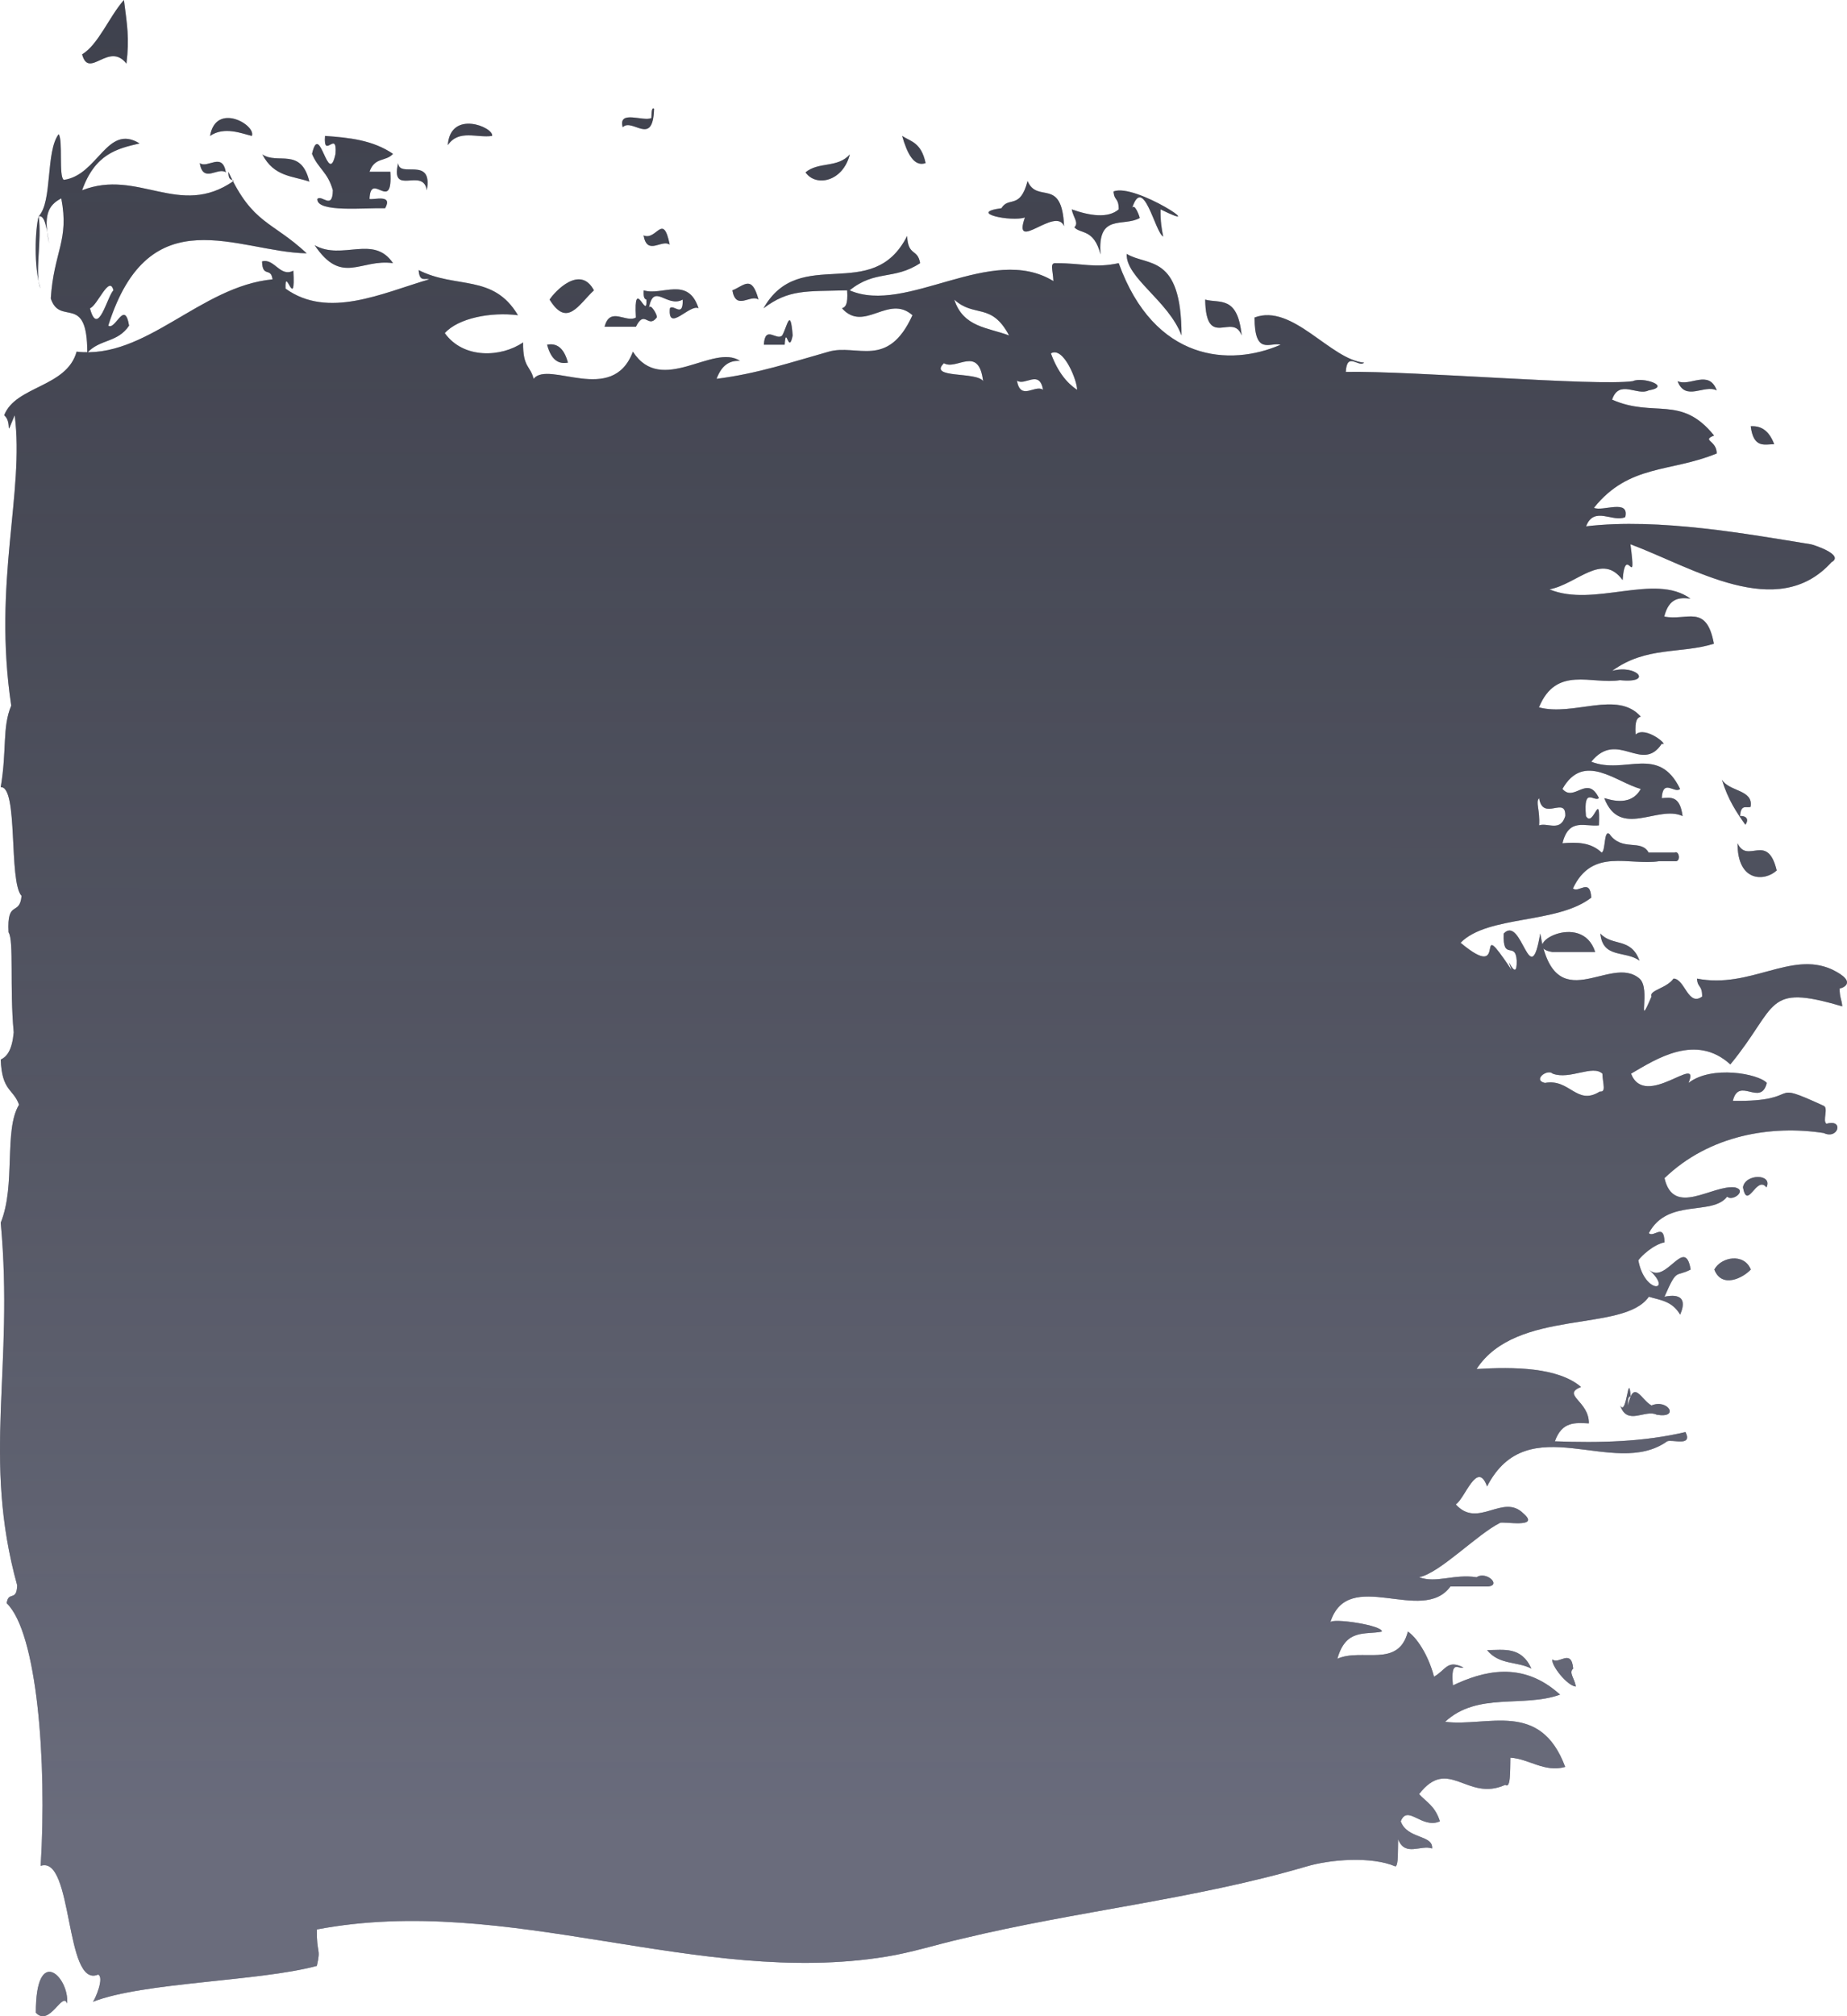 <svg xmlns="http://www.w3.org/2000/svg" width="495" height="540" fill="none" viewBox="0 0 495 540"><path fill="#4E5164" d="M33.213 0C29.328 4.337 26.381 11.928 22.006 14.561C23.836 21.377 29.15 10.998 33.883 17.04C34.731 10.224 34.061 6.661 33.213 0ZM166.894 34.08C165.555 29.277 172.52 32.685 174.574 31.601C174.619 30.052 174.664 28.658 175.289 29.122C175.021 39.501 169.439 31.446 166.894 34.08ZM131.889 36.403C127.87 37.023 122.959 34.544 120.012 38.882C120.682 29.277 132.38 34.08 131.889 36.403ZM248.068 43.684C244.987 44.768 243.156 41.205 241.772 36.403C244.139 37.952 246.862 38.107 248.068 43.684ZM215.875 46.162C219.447 43.219 224.448 45.078 227.752 41.36C225.921 48.641 218.688 50.19 215.875 46.162ZM82.908 48.641C78.443 47.092 73.442 47.401 70.317 41.36C74.38 44.148 80.676 39.346 82.908 48.641ZM53.529 43.684C55.672 45.233 59.556 40.586 60.538 46.162C58.395 44.613 54.466 49.26 53.529 43.684ZM179.486 65.525C177.342 63.976 173.458 68.624 172.476 63.047C175.958 64.596 177.7 56.696 179.486 65.525ZM105.322 70.483C96.616 69.243 91.615 76.524 84.337 65.68C91.704 69.863 100.143 62.737 105.322 70.483ZM203.284 80.242C201.141 78.693 197.256 83.34 196.274 77.763C199.444 76.524 201.453 73.426 203.284 80.242ZM147.293 80.242C148.677 78.073 155.509 70.792 159.17 77.763C155.018 81.636 151.981 87.832 147.293 80.242ZM173.904 82.565C174.217 80.861 176.36 84.579 176.003 85.044C173.637 88.142 172.788 82.72 170.422 87.522C167.609 87.522 164.841 87.522 162.028 87.522C163.456 81.946 167.832 86.593 170.422 85.044C169.752 73.426 173.547 86.283 173.235 80.242C172.788 80.087 172.386 79.777 172.52 77.763C177.432 79.312 184.397 73.891 187.21 82.565C184.888 81.326 178.905 89.226 179.53 82.565C180.513 81.326 183.102 85.354 182.968 80.242C178.682 82.565 175.155 75.439 173.904 82.565ZM332.769 89.846C330.402 83.495 323.213 93.873 322.99 80.242C326.83 81.326 331.697 79.002 332.769 89.846ZM152.205 97.126C149.749 97.591 147.74 96.507 146.623 92.324C149.034 91.86 151.088 92.944 152.205 97.126ZM449.594 102.083C452.854 103.633 457.989 98.83 460.087 104.562C456.783 102.858 451.693 107.66 449.594 102.083ZM475.491 118.968C472.946 118.968 469.955 120.208 469.196 114.166C471.785 114.011 474.018 115.096 475.491 118.968ZM416.041 254.976C406.798 253.582 423.943 243.668 427.515 254.976C426.801 254.976 426.087 254.976 416.041 254.976ZM473.416 318.023C470.737 314.615 468.325 324.375 467.12 318.023C467.656 314.306 475.202 314.306 473.416 318.023ZM459.44 340.02C461.271 336.612 467.432 335.528 469.218 340.02C467.075 342.344 461.405 345.132 459.44 340.02ZM398.538 441.949C402.958 441.949 407.691 440.864 410.415 446.906C406.53 444.892 401.797 445.976 398.538 441.949ZM422.336 451.708C420.014 451.553 415.639 445.976 416.041 444.427C417.693 445.976 421.131 441.329 421.622 446.906C420.372 447.99 421.934 449.384 422.336 451.708ZM67.504 36.403C64.825 35.783 60.137 33.77 56.297 36.403C57.859 27.264 68.665 33.46 67.504 36.403ZM89.204 50.964C87.82 46.007 85.275 45.233 83.622 41.205C85.721 32.066 87.909 50.5 89.918 41.205C90.409 34.544 86.614 42.909 87.105 36.403C93.535 36.868 99.875 37.487 105.322 41.205C103.402 43.374 100.411 41.98 99.027 46.007C100.902 46.007 102.777 46.007 104.608 46.007C105.322 57.47 99.339 45.543 99.027 53.288C100.188 53.598 105.367 51.894 103.224 55.766C97.821 55.611 84.828 57.006 85.051 53.288C86.257 52.049 89.114 56.386 89.204 50.964ZM22.006 50.964C37.053 45.078 48.081 58.555 62.592 48.486C62.057 47.866 61.208 48.486 61.208 46.007C67.682 60.104 72.906 59.174 82.194 67.849C63.798 67.539 40.044 52.358 29.016 87.212C30.891 88.607 33.391 80.087 34.597 87.212C31.516 91.86 26.739 90.775 23.39 94.493C23.434 78.228 16.067 87.522 13.611 79.932C14.415 67.384 18.612 64.441 16.424 53.133C12.808 54.992 11.605 57.78 13.168 65.216C12.543 61.653 12.141 57.47 10.355 57.935C9.417 61.498 9.013 71.412 10.843 77.298C9.191 73.426 11.292 64.441 10.355 57.935C14.105 54.062 12.191 40.586 15.718 35.938C16.924 37.487 15.674 47.401 17.102 48.176C26.3 46.937 28.614 32.995 37.41 38.417C31.382 39.811 25.488 41.205 22.006 50.964ZM30.4 77.763C29.328 73.426 26.069 81.946 24.104 82.565C26.247 90.62 28.748 79.312 30.4 77.763ZM225.654 82.565C226.502 82.255 227.306 81.791 227.038 77.763C215.875 78.073 211.455 77.453 204.624 82.565C214.357 65.371 233.78 81.636 243.112 63.202C243.38 68.778 245.925 66.455 246.594 70.483C239.54 75.13 234.584 72.186 227.707 77.763C242.978 84.424 265.615 65.061 282.314 75.285C282.18 72.186 281.243 70.328 283.029 70.483C290.128 70.483 293.253 71.877 299.817 70.483C309.372 96.972 329.732 98.211 343.217 92.324C340.404 91.55 336.251 95.422 336.207 85.044C346.387 81.171 356.567 96.352 365.586 97.126C364.113 98.521 360.987 94.028 360.675 99.605C378.847 99.295 427.582 103.478 437.628 102.083C440.129 100.844 448.21 103.478 441.825 104.562C438.789 106.111 433.922 101.464 432.047 107.04C443.299 111.997 450.532 105.646 459.373 116.645C455.935 118.039 460.087 117.884 460.087 121.447C447.764 126.559 436.601 124.235 427.18 136.008C429.457 137.092 436.735 133.53 435.574 138.487C432.315 140.036 427.18 135.388 425.082 140.965C444.683 138.641 468.883 143.134 485.27 145.767C485.582 145.767 494.512 148.555 490.851 150.569C476.295 166.68 453.613 151.963 436.959 145.767C438.7 159.089 435.664 144.993 434.86 155.371C429.368 147.781 422.671 156.456 415.259 157.85C427.18 162.807 443.477 153.358 453.032 160.328C450.175 160.019 447.317 160.019 446.022 165.13C452.095 166.37 457.319 161.568 459.328 172.411C450.398 175.199 441.156 173.031 432.047 179.692C438.521 177.833 443.343 183.1 434.146 182.17C426.6 183.409 417.089 178.143 412.446 189.451C421.778 191.929 433.431 184.804 439.727 191.929C438.878 192.239 438.075 192.704 438.343 196.731C441.066 194.253 447.63 199.984 445.353 199.21C440.039 207.265 433.521 195.337 426.466 204.012C435.53 207.575 444.46 199.365 450.264 211.293C448.835 212.687 445.665 208.349 445.353 213.771C447.719 213.616 450.22 212.997 450.934 218.573C444.37 215.475 434.19 224.77 429.949 213.771C430.529 213.771 436.869 216.559 439.727 211.293C433.208 209.589 424.457 201.224 418.741 211.293C421.867 215.01 425.394 207.265 428.52 213.771C427.18 214.856 424.323 210.518 425.037 218.573C427.046 221.981 428.877 210.983 428.52 221.052C424.903 221.517 420.438 218.883 418.741 225.854C422.581 225.544 426.287 225.544 429.234 228.332C430.35 228.023 429.77 222.136 431.333 223.375C434.726 228.178 439.771 224.615 441.825 228.332C444.147 228.332 446.514 228.332 448.835 228.332C450.041 227.713 450.577 230.966 448.835 230.656C447.451 230.656 446.022 230.656 444.638 230.656C436.601 231.895 426.734 226.938 421.554 237.937C423.028 239.331 426.153 234.993 426.466 240.415C417.313 247.541 398.761 245.062 391.438 252.498C405.101 263.961 394.117 243.358 405.101 259.778C402.958 253.737 406.619 264.116 406.485 257.3C406.173 251.878 402.645 257.61 403.003 250.019C407.914 244.907 410.057 266.285 412.781 250.019C416.666 273.565 431.489 255.286 439.392 262.102C442.607 264.89 438.41 276.663 442.607 266.904C441.893 265.2 446.67 264.735 448.501 262.102C451.537 262.102 452.385 269.692 456.181 266.904C456.181 263.651 454.975 264.735 454.796 262.102C469.084 264.89 479.893 254.667 490.921 259.624C498.646 263.341 493.028 264.89 493.017 264.735C493.017 267.214 493.597 267.679 493.731 269.538C472.746 263.341 476.731 269.284 463.737 285.085C454.54 276.72 444.002 283.536 437.126 287.563C440.921 297.322 455.924 281.832 452.53 290.042C458.692 285.24 471.283 287.563 473.516 290.042C471.864 296.548 466.015 288.183 464.407 294.844C484.098 295.154 472.88 288.901 488.775 296.182C490.07 296.801 488.373 300.209 489.489 300.984C494.267 299.589 492.66 305.321 488.775 303.462C474.889 301.293 458.145 303.927 446.09 315.545C448.501 326.078 458.904 317.249 464.977 318.023C468.37 318.798 464.307 321.896 462.878 320.502C458.815 325.769 446.938 320.812 441.893 330.261C443.143 331.655 446.001 327.318 446.09 332.739C443.098 333.359 439.973 336.302 439.08 337.542C440.732 346.681 448.59 346.061 441.893 340.02C446.447 344.357 451.537 330.726 453.1 340.02C448.992 342.189 449.528 339.4 446.09 347.301C447.653 346.991 452.877 346.061 450.287 352.103C448.099 348.385 444.884 348.23 441.893 347.301C435.195 357.06 406.441 350.244 395.725 366.664C405.726 366.044 417.559 366.199 423.72 371.466C418.362 373.635 425.908 375.184 425.819 381.225C422.247 381.07 418.63 380.606 416.71 386.027C428.721 386.492 440.553 386.182 451.716 383.549C453.725 387.576 448.144 385.408 446.804 386.027C432.472 396.251 409.566 376.733 398.538 398.11C395.903 390.829 392.555 401.518 390.144 402.912C396.082 409.573 402.824 399.814 408.316 405.391C412.96 409.418 402.78 407.404 402.02 407.869C395.814 410.967 385.857 421.346 380.321 422.43C384.964 424.134 389.563 421.501 395.725 422.43C398.538 420.572 403.092 425.219 397.823 424.909C394.787 424.909 391.751 424.909 388.715 424.909C381.169 435.288 361.255 419.487 356.522 434.513C356.924 433.274 370.565 435.288 370.341 436.992C365.921 437.921 360.697 436.062 358.42 444.272C364.894 441.329 374.806 446.906 377.307 436.992C379.494 438.386 382.754 443.033 384.317 449.074C387.576 447.215 387.822 444.427 392.198 446.596C390.947 447.215 388.715 444.117 389.385 451.398C397.243 447.68 407.914 444.582 418.094 453.876C408.182 457.439 395.948 453.102 387.286 461.157C398.806 462.551 412.781 455.271 419.479 473.24C413.897 474.789 409.834 471.071 404.789 470.761C404.699 474.634 404.878 479.126 403.405 478.042C393.135 482.689 388.224 470.297 380.321 480.52C382.285 482.689 384.562 483.619 385.902 487.801C381.08 489.97 377.24 483.154 375.409 487.801C377.061 492.603 384.161 491.364 383.803 495.082C380.812 493.997 376.57 497.405 374.695 492.603C374.605 495.546 374.829 499.574 373.98 499.884C367.461 497.095 356.433 498.025 350.182 499.884C320.133 508.713 288.565 511.812 257.801 519.247C250.97 520.796 244.317 522.965 237.486 524.049C187.21 532.259 136.22 507.009 84.917 516.769C84.828 523.43 86.078 521.571 84.917 526.528C69.424 530.71 38.403 530.865 24.919 536.132C25.544 535.357 28 529.626 26.303 528.851C17.284 532.724 19.695 496.786 10.899 499.729C12.64 471.691 9.917 437.147 1.791 429.401C2.237 425.993 4.47 429.091 4.604 424.599C-4.862 390.365 3.811 366.664 0.194 327.473C4.302 317.404 0.953 302.688 5.106 295.872C3.543 291.534 0.507 292.309 0.194 283.789C1.846 283.014 3.23 281.31 3.677 276.508C2.561 264.581 3.766 251.878 2.293 249.71C1.802 240.725 5.284 245.527 5.776 239.95C2.248 236.078 4.972 210.518 0.194 210.828C1.891 200.759 0.551 194.873 3.007 188.986C-1.949 155.836 6.613 131.826 3.934 111.223C1.076 118.039 3.532 113.237 1.121 111.223C4.157 103.323 17.898 103.787 20.532 94.183C39.107 96.352 53.573 76.679 73.04 74.82C72.594 71.412 70.362 74.51 70.228 70.018C73.532 69.088 75.05 74.355 78.622 72.496C79.247 83.805 76.3 70.792 76.523 77.298C87.909 85.508 102.375 78.538 115.011 74.82C113.984 74.355 112.422 75.749 112.198 72.341C122.245 77.453 132.201 73.271 138.81 84.424C131.621 83.495 122.78 85.199 119.208 89.226C124.209 96.197 134.345 95.732 140.194 91.705C140.104 98.521 142.158 97.901 143.007 101.464C147.025 96.352 164.171 108.744 169.618 94.183C177.298 106.111 191.139 91.86 198.328 96.662C195.694 96.507 193.506 97.591 192.032 101.464C203.105 100.07 212.169 96.972 222.126 94.183C229.627 92.014 237.932 98.985 244.54 84.424C238.066 78.693 231.592 89.226 225.654 82.565ZM255.748 80.242C258.159 87.677 264.678 87.677 270.437 89.846C265.66 80.861 261.15 85.199 255.748 80.242ZM281.644 94.648C283.475 99.605 285.886 102.548 288.654 104.407C288.788 102.238 285.082 92.634 281.644 94.648ZM263.472 102.083C262.311 92.324 256.328 99.295 252.979 97.281C248.648 101.464 261.775 99.45 263.472 102.083ZM279.546 104.407C278.564 98.83 274.679 103.478 272.536 101.929C273.518 107.505 277.447 102.858 279.546 104.407ZM419.5 218.573C419.724 212.997 413.473 220.122 412.49 213.771C411.463 214.856 412.758 216.869 412.49 221.052C414.857 220.277 418.161 222.911 419.5 218.573ZM428.732 292.365C430.518 292.52 429.58 290.506 429.446 287.563C426.857 285.085 420.74 289.267 416.141 287.563C414.712 286.169 410.649 289.267 414.042 290.042C420.74 288.802 422.526 296.238 428.732 292.365ZM114.386 50.964C113.404 44.613 104.519 52.823 106.706 43.684C106.93 47.866 116.083 41.67 114.386 50.964ZM274.679 58.245C271.107 59.484 259.096 57.006 268.383 55.766C270.348 52.513 273.384 56.231 275.393 48.486C278.028 54.682 284.591 47.246 285.172 60.569C282.939 55.147 271.241 68.004 274.679 58.245ZM303.344 55.921C303.969 53.907 305.532 58.245 305.443 58.4C300.978 60.878 294.057 57.006 294.95 68.159C293.164 61.188 289.547 62.737 287.94 60.878C289.19 59.639 287.628 58.245 287.226 56.076C292.003 57.78 296.959 58.555 299.817 56.076C299.817 52.823 298.611 53.907 298.433 51.274C304.327 48.95 324.866 62.892 311.024 56.076C310.979 59.329 311.337 61.343 311.738 63.357C309.551 62.273 306.38 46.317 303.344 55.921ZM316.65 89.846C313.167 80.552 301.648 74.355 301.96 68.004C307.541 71.412 316.65 67.849 316.65 89.846ZM210.294 92.324C208.419 92.324 206.543 92.324 204.713 92.324C205.025 86.903 208.151 91.395 209.624 89.846C210.874 87.832 211.812 81.791 212.437 89.846C211.366 95.268 210.651 86.748 210.294 92.324ZM467.767 220.897C465.445 217.644 463.123 214.236 461.471 208.814C463.391 212.067 469.999 211.448 469.151 216.095C468.124 216.559 466.561 215.165 466.338 218.573C467.365 218.418 469.062 219.038 467.767 220.897ZM476.161 233.135C473.036 236.078 465.624 236.388 465.668 225.854C468.347 231.585 473.661 222.756 476.161 233.135ZM439.392 257.3C435.642 254.512 429.525 256.835 428.9 250.019C432.114 253.582 437.07 250.949 439.392 257.3ZM436.312 376.423C437.83 369.143 439.928 375.029 442.607 376.423C447.027 374.564 450.287 379.986 443.991 378.902C440.955 377.353 436.088 382 434.213 376.423C435.954 379.676 436.401 366.819 437.026 373.945C436.579 374.1 436.178 374.254 436.312 376.423ZM17.998 536.597C16.748 533.189 13.31 542.948 9.604 539.075C9.56 520.641 18.579 529.471 17.998 536.597Z"/><path fill="url(#paint0_linear)" d="M33.213 0C29.328 4.337 26.381 11.928 22.006 14.561C23.836 21.377 29.15 10.998 33.883 17.04C34.731 10.224 34.061 6.661 33.213 0ZM166.894 34.08C165.555 29.277 172.52 32.685 174.574 31.601C174.619 30.052 174.664 28.658 175.289 29.122C175.021 39.501 169.439 31.446 166.894 34.08ZM131.889 36.403C127.87 37.023 122.959 34.544 120.012 38.882C120.682 29.277 132.38 34.08 131.889 36.403ZM248.068 43.684C244.987 44.768 243.156 41.205 241.772 36.403C244.139 37.952 246.862 38.107 248.068 43.684ZM215.875 46.162C219.447 43.219 224.448 45.078 227.752 41.36C225.921 48.641 218.688 50.19 215.875 46.162ZM82.908 48.641C78.443 47.092 73.442 47.401 70.317 41.36C74.38 44.148 80.676 39.346 82.908 48.641ZM53.529 43.684C55.672 45.233 59.556 40.586 60.538 46.162C58.395 44.613 54.466 49.26 53.529 43.684ZM179.486 65.525C177.342 63.976 173.458 68.624 172.476 63.047C175.958 64.596 177.7 56.696 179.486 65.525ZM105.322 70.483C96.616 69.243 91.615 76.524 84.337 65.68C91.704 69.863 100.143 62.737 105.322 70.483ZM203.284 80.242C201.141 78.693 197.256 83.34 196.274 77.763C199.444 76.524 201.453 73.426 203.284 80.242ZM147.293 80.242C148.677 78.073 155.509 70.792 159.17 77.763C155.018 81.636 151.981 87.832 147.293 80.242ZM173.904 82.565C174.217 80.861 176.36 84.579 176.003 85.044C173.637 88.142 172.788 82.72 170.422 87.522C167.609 87.522 164.841 87.522 162.028 87.522C163.456 81.946 167.832 86.593 170.422 85.044C169.752 73.426 173.547 86.283 173.235 80.242C172.788 80.087 172.386 79.777 172.52 77.763C177.432 79.312 184.397 73.891 187.21 82.565C184.888 81.326 178.905 89.226 179.53 82.565C180.513 81.326 183.102 85.354 182.968 80.242C178.682 82.565 175.155 75.439 173.904 82.565ZM332.769 89.846C330.402 83.495 323.213 93.873 322.99 80.242C326.83 81.326 331.697 79.002 332.769 89.846ZM152.205 97.126C149.749 97.591 147.74 96.507 146.623 92.324C149.034 91.86 151.088 92.944 152.205 97.126ZM449.594 102.083C452.854 103.633 457.989 98.83 460.087 104.562C456.783 102.858 451.693 107.66 449.594 102.083ZM475.491 118.968C472.946 118.968 469.955 120.208 469.196 114.166C471.785 114.011 474.018 115.096 475.491 118.968ZM416.041 254.976C406.798 253.582 423.943 243.668 427.515 254.976C426.801 254.976 426.087 254.976 416.041 254.976ZM473.416 318.023C470.737 314.615 468.325 324.375 467.12 318.023C467.656 314.306 475.202 314.306 473.416 318.023ZM459.44 340.02C461.271 336.612 467.432 335.528 469.218 340.02C467.075 342.344 461.405 345.132 459.44 340.02ZM398.538 441.949C402.958 441.949 407.691 440.864 410.415 446.906C406.53 444.892 401.797 445.976 398.538 441.949ZM422.336 451.708C420.014 451.553 415.639 445.976 416.041 444.427C417.693 445.976 421.131 441.329 421.622 446.906C420.372 447.99 421.934 449.384 422.336 451.708ZM67.504 36.403C64.825 35.783 60.137 33.77 56.297 36.403C57.859 27.264 68.665 33.46 67.504 36.403ZM89.204 50.964C87.82 46.007 85.275 45.233 83.622 41.205C85.721 32.066 87.909 50.5 89.918 41.205C90.409 34.544 86.614 42.909 87.105 36.403C93.535 36.868 99.875 37.487 105.322 41.205C103.402 43.374 100.411 41.98 99.027 46.007C100.902 46.007 102.777 46.007 104.608 46.007C105.322 57.47 99.339 45.543 99.027 53.288C100.188 53.598 105.367 51.894 103.224 55.766C97.821 55.611 84.828 57.006 85.051 53.288C86.257 52.049 89.114 56.386 89.204 50.964ZM22.006 50.964C37.053 45.078 48.081 58.555 62.592 48.486C62.057 47.866 61.208 48.486 61.208 46.007C67.682 60.104 72.906 59.174 82.194 67.849C63.798 67.539 40.044 52.358 29.016 87.212C30.891 88.607 33.391 80.087 34.597 87.212C31.516 91.86 26.739 90.775 23.39 94.493C23.434 78.228 16.067 87.522 13.611 79.932C14.415 67.384 18.612 64.441 16.424 53.133C12.808 54.992 11.605 57.78 13.168 65.216C12.543 61.653 12.141 57.47 10.355 57.935C9.417 61.498 9.013 71.412 10.843 77.298C9.191 73.426 11.292 64.441 10.355 57.935C14.105 54.062 12.191 40.586 15.718 35.938C16.924 37.487 15.674 47.401 17.102 48.176C26.3 46.937 28.614 32.995 37.41 38.417C31.382 39.811 25.488 41.205 22.006 50.964ZM30.4 77.763C29.328 73.426 26.069 81.946 24.104 82.565C26.247 90.62 28.748 79.312 30.4 77.763ZM225.654 82.565C226.502 82.255 227.306 81.791 227.038 77.763C215.875 78.073 211.455 77.453 204.624 82.565C214.357 65.371 233.78 81.636 243.112 63.202C243.38 68.778 245.925 66.455 246.594 70.483C239.54 75.13 234.584 72.186 227.707 77.763C242.978 84.424 265.615 65.061 282.314 75.285C282.18 72.186 281.243 70.328 283.029 70.483C290.128 70.483 293.253 71.877 299.817 70.483C309.372 96.972 329.732 98.211 343.217 92.324C340.404 91.55 336.251 95.422 336.207 85.044C346.387 81.171 356.567 96.352 365.586 97.126C364.113 98.521 360.987 94.028 360.675 99.605C378.847 99.295 427.582 103.478 437.628 102.083C440.129 100.844 448.21 103.478 441.825 104.562C438.789 106.111 433.922 101.464 432.047 107.04C443.299 111.997 450.532 105.646 459.373 116.645C455.935 118.039 460.087 117.884 460.087 121.447C447.764 126.559 436.601 124.235 427.18 136.008C429.457 137.092 436.735 133.53 435.574 138.487C432.315 140.036 427.18 135.388 425.082 140.965C444.683 138.641 468.883 143.134 485.27 145.767C485.582 145.767 494.512 148.555 490.851 150.569C476.295 166.68 453.613 151.963 436.959 145.767C438.7 159.089 435.664 144.993 434.86 155.371C429.368 147.781 422.671 156.456 415.259 157.85C427.18 162.807 443.477 153.358 453.032 160.328C450.175 160.019 447.317 160.019 446.022 165.13C452.095 166.37 457.319 161.568 459.328 172.411C450.398 175.199 441.156 173.031 432.047 179.692C438.521 177.833 443.343 183.1 434.146 182.17C426.6 183.409 417.089 178.143 412.446 189.451C421.778 191.929 433.431 184.804 439.727 191.929C438.878 192.239 438.075 192.704 438.343 196.731C441.066 194.253 447.63 199.984 445.353 199.21C440.039 207.265 433.521 195.337 426.466 204.012C435.53 207.575 444.46 199.365 450.264 211.293C448.835 212.687 445.665 208.349 445.353 213.771C447.719 213.616 450.22 212.997 450.934 218.573C444.37 215.475 434.19 224.77 429.949 213.771C430.529 213.771 436.869 216.559 439.727 211.293C433.208 209.589 424.457 201.224 418.741 211.293C421.867 215.01 425.394 207.265 428.52 213.771C427.18 214.856 424.323 210.518 425.037 218.573C427.046 221.981 428.877 210.983 428.52 221.052C424.903 221.517 420.438 218.883 418.741 225.854C422.581 225.544 426.287 225.544 429.234 228.332C430.35 228.023 429.77 222.136 431.333 223.375C434.726 228.178 439.771 224.615 441.825 228.332C444.147 228.332 446.514 228.332 448.835 228.332C450.041 227.713 450.577 230.966 448.835 230.656C447.451 230.656 446.022 230.656 444.638 230.656C436.601 231.895 426.734 226.938 421.554 237.937C423.028 239.331 426.153 234.993 426.466 240.415C417.313 247.541 398.761 245.062 391.438 252.498C405.101 263.961 394.117 243.358 405.101 259.778C402.958 253.737 406.619 264.116 406.485 257.3C406.173 251.878 402.645 257.61 403.003 250.019C407.914 244.907 410.057 266.285 412.781 250.019C416.666 273.565 431.489 255.286 439.392 262.102C442.607 264.89 438.41 276.663 442.607 266.904C441.893 265.2 446.67 264.735 448.501 262.102C451.537 262.102 452.385 269.692 456.181 266.904C456.181 263.651 454.975 264.735 454.796 262.102C469.084 264.89 479.893 254.667 490.921 259.624C498.646 263.341 493.028 264.89 493.017 264.735C493.017 267.214 493.597 267.679 493.731 269.538C472.746 263.341 476.731 269.284 463.737 285.085C454.54 276.72 444.002 283.536 437.126 287.563C440.921 297.322 455.924 281.832 452.53 290.042C458.692 285.24 471.283 287.563 473.516 290.042C471.864 296.548 466.015 288.183 464.407 294.844C484.098 295.154 472.88 288.901 488.775 296.182C490.07 296.801 488.373 300.209 489.489 300.984C494.267 299.589 492.66 305.321 488.775 303.462C474.889 301.293 458.145 303.927 446.09 315.545C448.501 326.078 458.904 317.249 464.977 318.023C468.37 318.798 464.307 321.896 462.878 320.502C458.815 325.769 446.938 320.812 441.893 330.261C443.143 331.655 446.001 327.318 446.09 332.739C443.098 333.359 439.973 336.302 439.08 337.542C440.732 346.681 448.59 346.061 441.893 340.02C446.447 344.357 451.537 330.726 453.1 340.02C448.992 342.189 449.528 339.4 446.09 347.301C447.653 346.991 452.877 346.061 450.287 352.103C448.099 348.385 444.884 348.23 441.893 347.301C435.195 357.06 406.441 350.244 395.725 366.664C405.726 366.044 417.559 366.199 423.72 371.466C418.362 373.635 425.908 375.184 425.819 381.225C422.247 381.07 418.63 380.606 416.71 386.027C428.721 386.492 440.553 386.182 451.716 383.549C453.725 387.576 448.144 385.408 446.804 386.027C432.472 396.251 409.566 376.733 398.538 398.11C395.903 390.829 392.555 401.518 390.144 402.912C396.082 409.573 402.824 399.814 408.316 405.391C412.96 409.418 402.78 407.404 402.02 407.869C395.814 410.967 385.857 421.346 380.321 422.43C384.964 424.134 389.563 421.501 395.725 422.43C398.538 420.572 403.092 425.219 397.823 424.909C394.787 424.909 391.751 424.909 388.715 424.909C381.169 435.288 361.255 419.487 356.522 434.513C356.924 433.274 370.565 435.288 370.341 436.992C365.921 437.921 360.697 436.062 358.42 444.272C364.894 441.329 374.806 446.906 377.307 436.992C379.494 438.386 382.754 443.033 384.317 449.074C387.576 447.215 387.822 444.427 392.198 446.596C390.947 447.215 388.715 444.117 389.385 451.398C397.243 447.68 407.914 444.582 418.094 453.876C408.182 457.439 395.948 453.102 387.286 461.157C398.806 462.551 412.781 455.271 419.479 473.24C413.897 474.789 409.834 471.071 404.789 470.761C404.699 474.634 404.878 479.126 403.405 478.042C393.135 482.689 388.224 470.297 380.321 480.52C382.285 482.689 384.562 483.619 385.902 487.801C381.08 489.97 377.24 483.154 375.409 487.801C377.061 492.603 384.161 491.364 383.803 495.082C380.812 493.997 376.57 497.405 374.695 492.603C374.605 495.546 374.829 499.574 373.98 499.884C367.461 497.095 356.433 498.025 350.182 499.884C320.133 508.713 288.565 511.812 257.801 519.247C250.97 520.796 244.317 522.965 237.486 524.049C187.21 532.259 136.22 507.009 84.917 516.769C84.828 523.43 86.078 521.571 84.917 526.528C69.424 530.71 38.403 530.865 24.919 536.132C25.544 535.357 28 529.626 26.303 528.851C17.284 532.724 19.695 496.786 10.899 499.729C12.64 471.691 9.917 437.147 1.791 429.401C2.237 425.993 4.47 429.091 4.604 424.599C-4.862 390.365 3.811 366.664 0.194 327.473C4.302 317.404 0.953 302.688 5.106 295.872C3.543 291.534 0.507 292.309 0.194 283.789C1.846 283.014 3.23 281.31 3.677 276.508C2.561 264.581 3.766 251.878 2.293 249.71C1.802 240.725 5.284 245.527 5.776 239.95C2.248 236.078 4.972 210.518 0.194 210.828C1.891 200.759 0.551 194.873 3.007 188.986C-1.949 155.836 6.613 131.826 3.934 111.223C1.076 118.039 3.532 113.237 1.121 111.223C4.157 103.323 17.898 103.787 20.532 94.183C39.107 96.352 53.573 76.679 73.04 74.82C72.594 71.412 70.362 74.51 70.228 70.018C73.532 69.088 75.05 74.355 78.622 72.496C79.247 83.805 76.3 70.792 76.523 77.298C87.909 85.508 102.375 78.538 115.011 74.82C113.984 74.355 112.422 75.749 112.198 72.341C122.245 77.453 132.201 73.271 138.81 84.424C131.621 83.495 122.78 85.199 119.208 89.226C124.209 96.197 134.345 95.732 140.194 91.705C140.104 98.521 142.158 97.901 143.007 101.464C147.025 96.352 164.171 108.744 169.618 94.183C177.298 106.111 191.139 91.86 198.328 96.662C195.694 96.507 193.506 97.591 192.032 101.464C203.105 100.07 212.169 96.972 222.126 94.183C229.627 92.014 237.932 98.985 244.54 84.424C238.066 78.693 231.592 89.226 225.654 82.565ZM255.748 80.242C258.159 87.677 264.678 87.677 270.437 89.846C265.66 80.861 261.15 85.199 255.748 80.242ZM281.644 94.648C283.475 99.605 285.886 102.548 288.654 104.407C288.788 102.238 285.082 92.634 281.644 94.648ZM263.472 102.083C262.311 92.324 256.328 99.295 252.979 97.281C248.648 101.464 261.775 99.45 263.472 102.083ZM279.546 104.407C278.564 98.83 274.679 103.478 272.536 101.929C273.518 107.505 277.447 102.858 279.546 104.407ZM419.5 218.573C419.724 212.997 413.473 220.122 412.49 213.771C411.463 214.856 412.758 216.869 412.49 221.052C414.857 220.277 418.161 222.911 419.5 218.573ZM428.732 292.365C430.518 292.52 429.58 290.506 429.446 287.563C426.857 285.085 420.74 289.267 416.141 287.563C414.712 286.169 410.649 289.267 414.042 290.042C420.74 288.802 422.526 296.238 428.732 292.365ZM114.386 50.964C113.404 44.613 104.519 52.823 106.706 43.684C106.93 47.866 116.083 41.67 114.386 50.964ZM274.679 58.245C271.107 59.484 259.096 57.006 268.383 55.766C270.348 52.513 273.384 56.231 275.393 48.486C278.028 54.682 284.591 47.246 285.172 60.569C282.939 55.147 271.241 68.004 274.679 58.245ZM303.344 55.921C303.969 53.907 305.532 58.245 305.443 58.4C300.978 60.878 294.057 57.006 294.95 68.159C293.164 61.188 289.547 62.737 287.94 60.878C289.19 59.639 287.628 58.245 287.226 56.076C292.003 57.78 296.959 58.555 299.817 56.076C299.817 52.823 298.611 53.907 298.433 51.274C304.327 48.95 324.866 62.892 311.024 56.076C310.979 59.329 311.337 61.343 311.738 63.357C309.551 62.273 306.38 46.317 303.344 55.921ZM316.65 89.846C313.167 80.552 301.648 74.355 301.96 68.004C307.541 71.412 316.65 67.849 316.65 89.846ZM210.294 92.324C208.419 92.324 206.543 92.324 204.713 92.324C205.025 86.903 208.151 91.395 209.624 89.846C210.874 87.832 211.812 81.791 212.437 89.846C211.366 95.268 210.651 86.748 210.294 92.324ZM467.767 220.897C465.445 217.644 463.123 214.236 461.471 208.814C463.391 212.067 469.999 211.448 469.151 216.095C468.124 216.559 466.561 215.165 466.338 218.573C467.365 218.418 469.062 219.038 467.767 220.897ZM476.161 233.135C473.036 236.078 465.624 236.388 465.668 225.854C468.347 231.585 473.661 222.756 476.161 233.135ZM439.392 257.3C435.642 254.512 429.525 256.835 428.9 250.019C432.114 253.582 437.07 250.949 439.392 257.3ZM436.312 376.423C437.83 369.143 439.928 375.029 442.607 376.423C447.027 374.564 450.287 379.986 443.991 378.902C440.955 377.353 436.088 382 434.213 376.423C435.954 379.676 436.401 366.819 437.026 373.945C436.579 374.1 436.178 374.254 436.312 376.423ZM17.998 536.597C16.748 533.189 13.31 542.948 9.604 539.075C9.56 520.641 18.579 529.471 17.998 536.597Z"/><defs><linearGradient id="paint0_linear" x1="247.5" x2="247.272" y1="0" y2="489.767" gradientUnits="userSpaceOnUse"><stop stop-color="#292A2B" stop-opacity=".4"/><stop offset="1" stop-color="#7A7C8A" stop-opacity=".63"/></linearGradient></defs></svg>